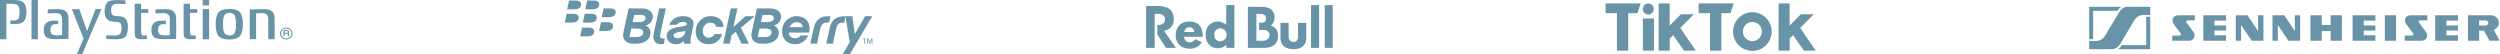 <svg width="1474" height="32" viewBox="0 0 1474 32" fill="none" xmlns="http://www.w3.org/2000/svg">
<path fill-rule="evenodd" clip-rule="evenodd" d="M123.283 3.22H119.52V0H123.283V3.22ZM0 0.001V23.132H3.765V2.218H7.25C7.25 2.218 9.782 2.218 10.649 3.304C11.386 4.226 11.521 5.9 11.521 7.03C11.521 8.239 11.441 10.108 11.018 10.792C10.376 11.838 9.321 12.047 8.357 12.047H6.057V14.1H9.365C9.365 14.1 12.35 14.22 13.634 12.968C15.208 11.434 15.607 9.371 15.607 6.61C15.607 4.101 14.658 1.569 12.718 0.709C11.112 0.001 8.216 0.001 8.216 0.001L0 0.001ZM18.567 23.133H22.331V0.001H18.567V23.133ZM49.25 22.711L42.361 5.396H46.743L51.358 18.363L56.319 5.396H59.808L48.42 32H45.295L49.25 22.711ZM62.643 22.995V20.809C62.643 20.809 66.625 20.959 67.454 20.959C69.292 20.959 70.209 20.583 70.9 19.873C71.308 19.447 71.676 17.56 71.676 16.887C71.676 16.217 71.541 14.768 71.268 14.175C70.986 13.593 70.344 13.05 69.382 12.972C69.184 12.955 68.954 12.932 68.697 12.907C68.067 12.845 67.277 12.766 66.396 12.727C64.657 12.648 63.508 11.778 62.955 11.153C62.406 10.527 61.671 9.584 61.671 6.7C61.671 3.812 62.45 2.193 63.231 1.442C64.011 0.687 65.154 0.356 66.032 0.206C67.042 0.041 68.692 0.031 68.692 0.031L73.962 0.178V2.364C73.962 2.364 70.119 2.217 69.292 2.217C67.454 2.217 66.903 2.595 66.215 3.303C65.809 3.725 65.491 4.892 65.491 5.56C65.491 6.232 65.573 7.588 65.849 8.175C66.122 8.757 66.766 9.302 67.73 9.385C67.953 9.401 68.215 9.426 68.511 9.455C69.124 9.514 69.879 9.586 70.715 9.623C72.461 9.702 73.608 10.569 74.155 11.197C74.709 11.825 75.445 13.147 75.445 16.029C75.445 18.918 74.66 20.981 73.884 21.734C73.101 22.485 71.96 22.82 71.083 22.965C70.07 23.132 68.421 23.145 68.421 23.145L62.643 22.995ZM79.423 2.217H83.186L83.186 2.217V5.396H87.438V7.572H83.186V17.572C83.186 17.572 83.186 18.821 83.327 19.867C83.46 20.914 84.243 20.955 84.889 20.955C85.526 20.955 86.583 20.882 86.583 20.882V23.06L82.683 23.133C80.526 23.133 79.699 21.839 79.606 21.294C79.513 20.749 79.423 19.199 79.423 19.199V2.217ZM119.52 23.133H123.283V5.397H119.52V23.133ZM135.178 5.245C137.74 5.245 139.727 5.794 140.793 6.621C141.871 7.451 143.194 9.201 143.194 14.265C143.194 19.33 141.871 21.078 140.793 21.91C139.726 22.737 137.74 23.29 135.178 23.29C132.61 23.29 130.632 22.737 129.557 21.91C128.482 21.078 127.164 19.33 127.164 14.265C127.164 9.201 128.482 7.451 129.557 6.621C130.632 5.794 132.61 5.245 135.178 5.245ZM131.449 14.265C131.449 10.543 132.08 9.258 132.598 8.645L132.598 8.646C133.114 8.038 134.065 7.632 135.296 7.632C136.529 7.632 137.476 8.039 137.999 8.646C138.514 9.257 139.145 10.543 139.145 14.266C139.145 17.985 138.514 19.273 137.999 19.883C137.476 20.488 136.529 20.898 135.296 20.898C134.065 20.898 133.114 20.489 132.598 19.883C132.08 19.273 131.449 17.986 131.449 14.265ZM150.992 7.887L154.684 7.738C155.649 7.738 156.786 7.988 157.338 8.658C157.851 9.29 158.175 10.043 158.175 11.256V23.113H161.944V10.957C161.944 8.658 161.206 7.322 160.099 6.482C158.52 5.281 155.692 5.396 155.692 5.396L147.259 5.541V23.113H150.992V7.887ZM108.258 2.217H112.023L112.023 5.396H116.264V7.572H112.023V17.572C112.023 17.572 112.023 18.821 112.158 19.867C112.295 20.914 113.08 20.955 113.72 20.955C114.359 20.955 115.418 20.882 115.418 20.882V23.06L111.519 23.133C109.353 23.133 108.532 21.839 108.438 21.294C108.347 20.749 108.258 19.199 108.258 19.199V2.217ZM36.618 11.256C36.618 10.043 36.296 9.29 35.778 8.658C35.227 7.988 34.095 7.737 33.126 7.737L28.161 7.887V5.541L34.137 5.396C34.137 5.396 36.965 5.281 38.546 6.482C39.648 7.322 40.381 8.658 40.381 10.957V22.943L33.166 23.092C33.166 23.092 29.9 23.104 28.254 22.465C26.651 21.839 25.775 20.121 25.775 17.737C25.775 15.436 26.51 14.1 27.612 13.26C29.193 12.057 32.019 12.176 32.019 12.176H34.324V14.219H33.031C32.063 14.219 31.068 14.391 30.514 15.061C29.999 15.686 29.723 16.23 29.723 17.443C29.723 19.035 30.045 19.745 30.826 20.287C31.516 20.769 32.752 20.874 34.13 20.874L36.618 20.729V11.256ZM99.265 8.658C99.783 9.29 100.098 10.043 100.098 11.256L100.099 20.729L97.617 20.874C96.239 20.874 94.997 20.769 94.309 20.287C93.53 19.745 93.206 19.035 93.206 17.443C93.206 16.23 93.484 15.686 94.002 15.061C94.549 14.391 95.551 14.219 96.513 14.219H97.807V12.176H95.504C95.504 12.176 92.672 12.057 91.093 13.26C89.997 14.1 89.256 15.436 89.256 17.737C89.256 20.121 90.133 21.839 91.739 22.465C93.381 23.104 96.651 23.092 96.651 23.092L103.866 22.943V10.957C103.866 8.658 103.13 7.322 102.027 6.482C100.448 5.281 97.622 5.396 97.622 5.396L91.651 5.541V7.887L96.614 7.737C97.575 7.737 98.707 7.988 99.265 8.658ZM168.767 23.278C169.743 23.28 170.679 22.91 171.369 22.248C172.059 21.587 172.446 20.689 172.444 19.754C172.447 18.818 172.059 17.92 171.369 17.259C170.679 16.597 169.743 16.226 168.767 16.229C166.749 16.229 165.093 17.81 165.093 19.754C165.093 20.694 165.472 21.581 166.172 22.249C166.861 22.909 167.794 23.279 168.767 23.278ZM166.606 17.681C166.032 18.234 165.71 18.971 165.71 19.754H165.709C165.709 20.532 166.031 21.279 166.606 21.829C167.179 22.379 167.956 22.689 168.767 22.689C170.457 22.689 171.828 21.371 171.828 19.754C171.828 18.976 171.505 18.23 170.931 17.681C170.354 17.128 169.584 16.819 168.767 16.819C167.956 16.819 167.178 17.129 166.606 17.681Z" fill="#6994A8"/>
<path fill-rule="evenodd" clip-rule="evenodd" d="M170.488 20.947C170.512 21.03 170.556 21.085 170.612 21.103L170.612 21.103L170.667 21.125V21.333H169.848L169.818 21.289C169.799 21.262 169.789 21.23 169.776 21.193C169.772 21.181 169.768 21.168 169.763 21.154C169.75 21.103 169.741 21.015 169.732 20.876L169.7 20.308C169.691 20.115 169.61 19.989 169.459 19.927C169.37 19.894 169.213 19.875 169.004 19.875H167.844V21.333H167.111V17.778H169.082C169.405 17.778 169.669 17.814 169.888 17.897C170.3 18.052 170.512 18.349 170.512 18.77C170.512 18.989 170.455 19.17 170.348 19.313C170.267 19.419 170.154 19.503 170.027 19.572C170.13 19.624 170.22 19.679 170.278 19.747C170.37 19.85 170.425 20.004 170.434 20.22L170.451 20.679C170.452 20.769 170.464 20.859 170.488 20.947ZM169.584 19.217C169.702 19.145 169.763 19.012 169.763 18.814C169.763 18.605 169.68 18.463 169.505 18.389C169.405 18.349 169.265 18.329 169.098 18.329H167.844V19.334H169.025C169.261 19.334 169.449 19.293 169.584 19.217Z" fill="#6994A8"/>
<path fill-rule="evenodd" clip-rule="evenodd" d="M785.77 3H781.07V28.223H785.77V3ZM675.77 28.223V3.486L681.883 3.487C687.705 3.487 692.072 5.156 692.072 11.385C692.072 17.614 686.291 18.109 686.291 18.109L693.319 28.223H687.414L682.381 20.336V14.643H683.588C683.588 14.643 686.873 14.726 686.873 11.384C686.873 8.042 683.172 8.207 683.172 8.207H680.802V28.223H675.77ZM751.542 10.134C751.542 13.356 749.339 15.057 749.339 15.057C752.024 16.131 753.538 17.612 753.537 21.479C753.537 28.14 746.107 28.223 746.107 28.223H735.74V4.004H744.156C749.182 4.004 751.542 6.911 751.542 10.134ZM745.284 24.008H740.772V8.227H743.184C743.184 8.227 746.461 7.983 746.461 10.819C746.461 13.655 743.854 13.405 743.854 13.405H742.352V17.657H745.283C746.051 17.657 748.499 18.026 748.499 20.82C748.498 23.613 745.284 24.008 745.284 24.008ZM772.982 3H777.743V28.223H772.982V3ZM759.777 13.447H754.954V21.946L754.953 22.026C754.948 23.284 754.926 29 762.771 29C770.798 29 770.174 22.193 770.174 22.193V13.487H765.309V21.904C765.309 21.904 765.349 24.751 762.647 24.751C759.945 24.751 759.777 21.904 759.777 21.904V13.447ZM722.973 3V14.438C722.973 14.438 720.644 12.664 717.981 12.664C715.32 12.664 710.829 14.521 710.829 20.378C710.829 26.236 714.655 28.465 717.94 28.465C721.226 28.465 723.056 26.319 723.056 26.319V28.224H727.796V3H722.973ZM719.304 24.337L719.312 24.337C719.562 24.337 723.18 24.214 723.18 20.501C723.18 16.788 719.353 16.665 719.353 16.665C719.353 16.665 715.943 16.788 715.943 20.584C715.943 24.342 719.002 24.338 719.304 24.337ZM701.346 12.664C709.414 12.664 709.081 20.461 709.081 20.461V21.698H698.144C698.144 23.471 699.641 24.998 701.679 24.998C703.717 24.998 704.756 23.059 704.756 23.059L708.624 24.956C706.836 27.639 704.424 28.71 701.721 28.71C693.32 28.71 693.153 21.78 693.153 20.914C693.153 20.047 693.279 12.664 701.346 12.664ZM704.216 18.851H698.227C698.227 18.851 698.56 16.046 701.264 16.047C703.967 16.047 704.216 18.851 704.216 18.851Z" fill="#6994A8"/>
<path fill-rule="evenodd" clip-rule="evenodd" d="M510.778 23.074H509.855V25.738H509.415V23.074H508.491V22.754H510.778V23.074ZM512.853 24.959H512.867L513.698 22.754H514.382V25.738H513.943V23.25H513.93L513 25.738H512.696L511.775 23.25H511.758V25.738H511.317V22.754H512.01L512.853 24.959Z" fill="#6994A8"/>
<path fill-rule="evenodd" clip-rule="evenodd" d="M421.273 20.085C421.103 20.471 420.201 22.212 417.937 22.212C415.317 22.212 414.298 20.042 414.298 18.425C414.298 15.756 416.095 13.357 418.742 13.357C421.588 13.357 422.267 15.478 422.329 15.863H426.525C426.773 14.3 425.531 9.511 418.902 9.511C414.045 9.511 410.173 13.381 410.173 18.558C410.173 22.793 412.821 26.057 417.729 26.057C423.837 26.057 425.487 21.266 425.699 20.085H421.273Z" fill="#6994A8"/>
<path fill-rule="evenodd" clip-rule="evenodd" d="M389.126 21.254C389.126 21.01 389.191 20.547 389.403 19.574C389.62 18.601 392.576 4.968 392.576 4.968H388.645L385.383 20.003C385.244 20.629 385.186 21.261 385.186 21.812C385.186 25.106 387.734 26.075 389.784 26.075C390.514 26.075 391.19 25.959 391.353 25.931C391.426 25.605 392.041 22.771 392.068 22.645C391.979 22.658 391.552 22.689 391.047 22.689C389.586 22.689 389.126 22.068 389.126 21.254Z" fill="#6994A8"/>
<path fill-rule="evenodd" clip-rule="evenodd" d="M444.959 9.56H439.475L432.434 15.906L434.805 4.936H430.854L426.35 25.742H430.312L431.404 20.684L433.84 18.752L437.204 25.742H441.608L436.835 16.38L444.959 9.56Z" fill="#6994A8"/>
<path fill-rule="evenodd" clip-rule="evenodd" d="M367.516 19.315C367.849 17.825 370.634 4.939 370.634 4.939C370.634 4.939 375.439 4.939 378.13 4.939C383.565 4.939 384.9 7.959 384.9 9.794C384.9 13.848 381.069 14.924 380.599 15.069C381.033 15.211 383.524 16.199 383.524 19.385C383.524 22.844 380.329 25.745 375.375 25.745C375.375 25.745 373.6 25.745 373.116 25.745C368.959 25.745 366.722 22.896 367.516 19.315ZM379.247 19.058C379.247 18.078 378.616 16.841 375.817 16.841H372.186L371.098 21.873H375.214C377.873 21.873 379.247 20.673 379.247 19.058ZM380.591 10.675C380.591 9.659 379.825 8.79 377.932 8.79H373.928L373.017 12.992H377.194C379.444 12.992 380.591 11.908 380.591 10.675Z" fill="#6994A8"/>
<path fill-rule="evenodd" clip-rule="evenodd" d="M443.156 19.315C443.49 17.825 446.275 4.939 446.275 4.939C446.275 4.939 451.081 4.939 453.768 4.939C459.204 4.939 460.544 7.959 460.544 9.794C460.544 13.848 456.713 14.924 456.24 15.069C456.674 15.211 459.167 16.199 459.167 19.385C459.167 22.844 455.973 25.745 451.019 25.745C451.019 25.745 449.242 25.745 448.757 25.745C444.603 25.745 442.37 22.896 443.156 19.315ZM454.888 19.058C454.888 18.078 454.256 16.841 451.46 16.841H447.83L446.743 21.873H450.854C453.517 21.873 454.888 20.673 454.888 19.058ZM456.234 10.675C456.234 9.659 455.465 8.79 453.577 8.79H449.569L448.664 12.992H452.837C455.087 12.992 456.234 11.908 456.234 10.675Z" fill="#6994A8"/>
<path fill-rule="evenodd" clip-rule="evenodd" d="M487.722 9.568C483.531 9.568 480.682 12.053 479.715 16.712C479.308 18.717 477.781 25.759 477.781 25.759H481.713C481.713 25.759 483.158 19.062 483.617 16.955C484.214 14.204 485.675 13.262 487.635 13.262C488.268 13.262 488.671 13.336 488.88 13.37C488.992 12.808 489.536 10.323 489.666 9.713C489.244 9.659 488.572 9.568 487.722 9.568Z" fill="#6994A8"/>
<path fill-rule="evenodd" clip-rule="evenodd" d="M501.098 31.949L514.284 9.568H510.04L503.981 20.101L502.562 9.558C502.562 9.558 500.406 9.558 498.023 9.558C492.826 9.558 490.13 11.939 489.172 16.489C488.692 18.756 487.171 25.759 487.171 25.759H491.1C491.1 25.759 492.543 19.111 493.121 16.433C493.671 13.829 495.603 13.026 497.685 13.471L498.515 9.65C499.125 13.279 501 24.874 501 24.874L496.887 31.949H501.098Z" fill="#6994A8"/>
<path fill-rule="evenodd" clip-rule="evenodd" d="M400.473 18.849C401.341 18.724 403.877 18.336 404.217 18.29C404.153 18.558 404.055 18.985 403.978 19.305C403.52 21.261 401.527 22.521 399.33 22.521C397.929 22.521 397.105 21.765 397.105 20.864C397.105 20.129 397.786 19.253 400.473 18.849ZM399.007 14.635C399.101 14.478 400.113 12.916 402.632 12.916C404.198 12.916 405 13.492 405 14.18C405 15.159 403.421 15.415 400.692 15.807C395.992 16.479 393.024 17.94 393.024 21.329C393.024 23.735 395.017 26.075 398.565 26.075C401.515 26.075 403.053 24.299 403.188 24.164C403.201 24.591 403.257 25.229 403.3 25.742C403.629 25.742 406.352 25.742 407.368 25.742C407.219 25.041 406.935 23.698 407.415 21.547C407.671 20.407 408.392 17.145 408.758 15.342C409.449 11.939 407.58 9.529 402.785 9.529C396.629 9.529 394.858 13.958 394.567 14.635H399.007Z" fill="#6994A8"/>
<path fill-rule="evenodd" clip-rule="evenodd" d="M471.996 20.901C471.857 21.217 470.905 22.551 468.763 22.551C465.687 22.551 464.986 19.943 465.063 19.226C466.7 19.226 476.187 19.226 477.046 19.226C477.112 18.931 477.382 17.864 477.382 16.767C477.382 12.981 474.814 9.511 469.628 9.511C464.886 9.511 461.086 13.495 461.086 18.233C461.086 22.81 463.835 26.057 468.7 26.057C474.711 26.057 476.33 21.345 476.481 20.901C475.416 20.901 471.996 20.901 471.996 20.901ZM469.671 13.104C472.32 13.104 473.33 14.719 473.223 16.015C471.7 16.015 467.179 16.015 465.649 16.015C465.847 15.19 467.111 13.104 469.671 13.104Z" fill="#6994A8"/>
<path fill-rule="evenodd" clip-rule="evenodd" d="M342.653 2.567C342.653 1.566 342.039 0.302 339.473 0.302C338.415 0.302 335.514 0.302 335.514 0.302L334.396 5.502C334.396 5.502 336.53 5.502 338.511 5.502C341.735 5.502 342.653 3.979 342.653 2.567Z" fill="#6994A8"/>
<path fill-rule="evenodd" clip-rule="evenodd" d="M353.302 2.567C353.302 1.566 352.692 0.302 350.123 0.302C349.072 0.302 346.171 0.302 346.171 0.302L345.048 5.502C345.048 5.502 347.182 5.502 349.165 5.502C352.388 5.502 353.302 3.979 353.302 2.567Z" fill="#6994A8"/>
<path fill-rule="evenodd" clip-rule="evenodd" d="M341.225 10.391C341.225 9.39 340.612 8.132 338.042 8.132C336.991 8.132 334.09 8.132 334.09 8.132L332.965 13.323C332.965 13.323 335.103 13.323 337.09 13.323C340.305 13.323 341.225 11.802 341.225 10.391Z" fill="#6994A8"/>
<path fill-rule="evenodd" clip-rule="evenodd" d="M351.875 10.391C351.875 9.39 351.264 8.132 348.698 8.132C347.64 8.132 344.742 8.132 344.742 8.132L343.619 13.323C343.619 13.323 345.754 13.323 347.736 13.323C350.958 13.323 351.875 11.802 351.875 10.391Z" fill="#6994A8"/>
<path fill-rule="evenodd" clip-rule="evenodd" d="M363.019 7.219C363.019 6.218 362.411 4.954 359.843 4.954C358.785 4.954 355.888 4.954 355.888 4.954L354.762 10.154C354.762 10.154 356.898 10.154 358.881 10.154C362.103 10.154 363.019 8.631 363.019 7.219Z" fill="#6994A8"/>
<path fill-rule="evenodd" clip-rule="evenodd" d="M361.485 15.366C361.485 14.369 360.874 13.101 358.305 13.101C357.252 13.101 354.35 13.101 354.35 13.101L353.229 18.3C353.229 18.3 355.367 18.3 357.349 18.3C360.567 18.3 361.485 16.779 361.485 15.366Z" fill="#6994A8"/>
<path fill-rule="evenodd" clip-rule="evenodd" d="M350.343 18.537C350.343 17.539 349.735 16.273 347.17 16.273C346.112 16.273 343.211 16.273 343.211 16.273L342.088 21.474C342.088 21.474 344.228 21.474 346.215 21.474C349.429 21.474 350.343 19.955 350.343 18.537Z" fill="#6994A8"/>
<path fill-rule="evenodd" clip-rule="evenodd" d="M1250.31 25.549C1248.23 28.967 1246.28 29 1243.9 29H1231.77V24.162H1235.56C1238.07 24.162 1240.08 22.877 1241.15 21.05L1249.27 7.45C1251.31 4.034 1253.26 4 1255.64 4H1267.77V8.804H1263.98C1261.47 8.804 1259.46 10.089 1258.38 11.95L1250.31 25.549ZM1248.86 29H1267.77V9.886H1265.42V26.597H1251.04C1250.34 27.715 1249.6 28.492 1248.86 29ZM1250.67 4H1231.77V23.113H1234.12V6.368H1248.5C1249.23 5.251 1249.97 4.507 1250.67 4Z" fill="#6994A8"/>
<path fill-rule="evenodd" clip-rule="evenodd" d="M1461.7 12.033H1465.56C1466.39 12.033 1467.1 12.692 1467.1 13.548C1467.1 14.373 1466.39 15.065 1465.56 15.065H1461.7V12.033ZM1464.52 18.033H1461.7V23.999H1455.1V9H1468.88C1470.62 9 1473 10.318 1473.3 13.086C1473.47 14.835 1472.76 16.45 1470.35 17.571L1473.77 23.999H1467.8L1464.52 18.033ZM1362.22 9H1368.89V14.703H1374.15V9H1380.79V23.999H1374.15V18.329H1368.89V23.999H1362.22V9ZM1406.1 24H1412.73V9H1406.1V24ZM1346.77 9H1339.86V23.999H1343.01V14.703L1349.28 23.999H1356.19V9H1353.04V18.329L1346.77 9ZM1325.11 9H1318.21V23.999H1321.33V14.703L1327.6 23.999H1334.53V9H1331.38V18.329L1325.11 9ZM1387.09 9H1400.53V12.164H1393.66V15.032H1400.53V17.998H1393.66V20.802H1400.53V23.999H1387.09V9ZM1435.79 9H1449.23V12.164H1442.36V15.032H1449.23V17.998H1442.36V20.802H1449.23V23.999H1435.79V9ZM1299.07 9H1312.51V12.164H1305.64V15.032H1312.51V17.998H1305.64V20.802H1312.51V23.999H1299.07V9ZM1430.46 18.988C1431.57 20.438 1431.2 23.999 1427.71 23.999H1417.83V20.933H1422.22C1423.02 20.933 1423.16 20.175 1422.69 19.515L1418.56 14.01C1417.42 12.559 1417.79 9 1421.28 9H1431.17V12.033H1426.81C1425.97 12.033 1425.84 12.823 1426.34 13.45L1430.46 18.988ZM1293.37 18.988C1294.48 20.438 1294.11 23.999 1290.66 23.999H1280.77V20.933H1285.13C1285.96 20.933 1286.1 20.175 1285.6 19.515L1281.47 14.01C1280.37 12.559 1280.74 9 1284.22 9H1294.08V12.033H1289.72C1288.91 12.033 1288.78 12.823 1289.28 13.45L1293.37 18.988Z" fill="#6994A8"/>
<path fill-rule="evenodd" clip-rule="evenodd" d="M967.347 2H946.635V7.776H953.345V29.884H960.005V7.776H965.433L967.347 2ZM1001.53 7.776V2H1022.24L1020.32 7.776H1014.91V29.884H1008.24V7.776H1001.53ZM971.854 8.583C973.636 8.581 975.08 7.116 975.079 5.309C975.077 3.503 973.632 2.039 971.85 2.04C970.067 2.042 968.624 3.507 968.625 5.314C968.625 6.182 968.965 7.014 969.571 7.627C970.177 8.24 970.998 8.584 971.854 8.583ZM975.163 29.884H968.625V10.895H975.163V29.884ZM998.684 8.417H991.037L984.446 15.098V2.022H977.95L977.93 29.884H984.488V22.624L986.528 20.74L992.893 29.875H999.904L990.683 16.516L998.684 8.417ZM1069.4 8.417L1061.4 16.521L1070.63 29.875H1063.62L1057.26 20.74L1055.2 22.624V29.884H1048.64L1048.67 2.022H1055.16V15.098L1061.75 8.417H1069.4ZM1044.59 18.6C1044.59 24.895 1039.49 30 1033.2 30C1026.9 30 1021.8 24.894 1021.8 18.598C1021.8 12.302 1026.9 7.196 1033.2 7.196C1039.49 7.196 1044.59 12.303 1044.59 18.6ZM1035.34 13.361C1037.42 14.238 1038.79 16.305 1038.79 18.598V18.602C1038.78 21.731 1036.28 24.267 1033.2 24.267C1030.93 24.267 1028.89 22.885 1028.03 20.767C1027.16 18.649 1027.64 16.211 1029.24 14.59C1030.84 12.968 1033.25 12.483 1035.34 13.361Z" fill="#6994A8"/>
</svg>

